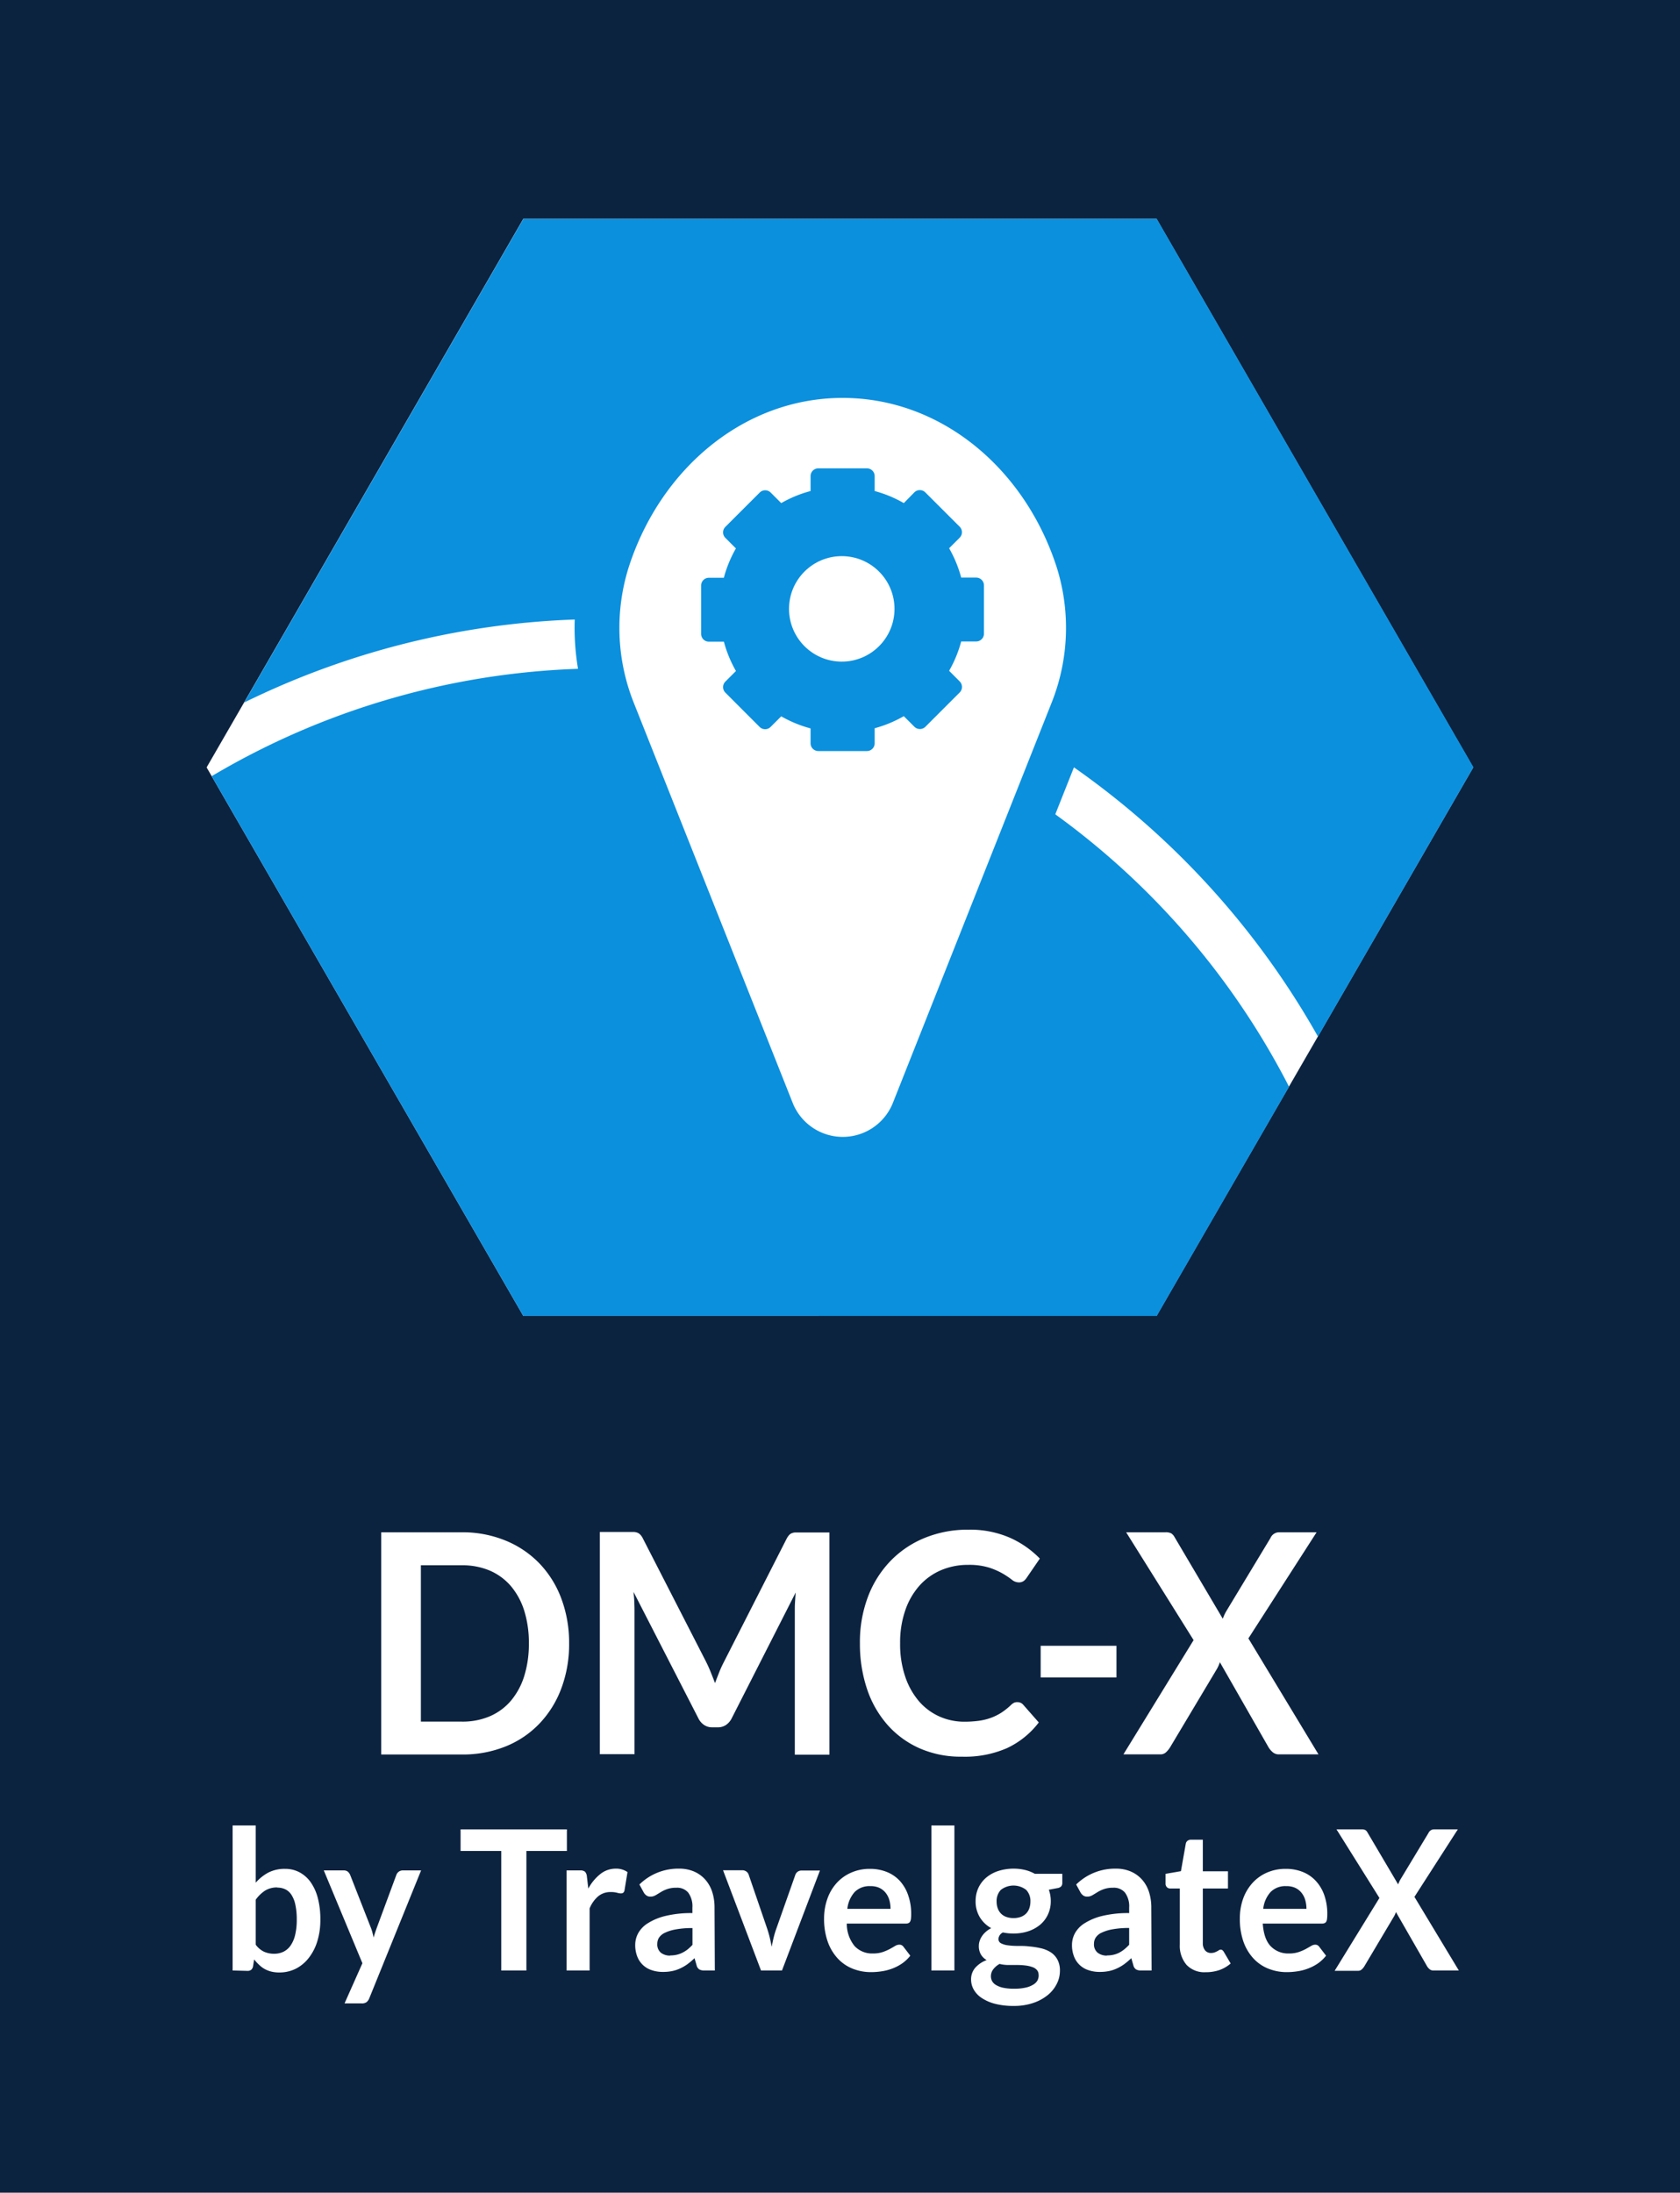 <svg xmlns="http://www.w3.org/2000/svg" viewBox="0 0 400.76 523"><defs><style>.cls-1{fill:#0c2340;}.cls-2{fill:#fff;}.cls-3{fill:#0b90de;}</style></defs><title>logos-RGB</title><g id="Capa_1" data-name="Capa 1"><rect class="cls-1" x="-36.72" y="-36.91" width="469.82" height="588.91"/><path class="cls-2" d="M135.76,392a29.92,29.92,0,0,1-1.85,10.69,24.52,24.52,0,0,1-5.2,8.39,23,23,0,0,1-8.06,5.46,27.11,27.11,0,0,1-10.44,1.94H90.94v-53h19.27a26.93,26.93,0,0,1,10.44,2,23.57,23.57,0,0,1,8.06,5.46,24.34,24.34,0,0,1,5.2,8.37A30,30,0,0,1,135.76,392Zm-9.6,0a25.62,25.62,0,0,0-1.11-7.83,17,17,0,0,0-3.18-5.86,13.88,13.88,0,0,0-5-3.68,16.64,16.64,0,0,0-6.65-1.28H100.4v37.29h9.81a16.47,16.47,0,0,0,6.65-1.28,13.77,13.77,0,0,0,5-3.68,17,17,0,0,0,3.18-5.86A25.6,25.6,0,0,0,126.16,392Z"/><path class="cls-2" d="M169.57,398.91c.34.84.67,1.69,1,2.54.32-.87.66-1.74,1-2.6s.72-1.67,1.12-2.45l14.94-29.35a4.23,4.23,0,0,1,.58-.87,1.78,1.78,0,0,1,.66-.48,2.66,2.66,0,0,1,.82-.18c.3,0,.67,0,1.08,0h7.09v53H189.6V384.24c0-.64,0-1.33.05-2.09s.09-1.53.16-2.31l-15.26,30a4.18,4.18,0,0,1-1.36,1.59,3.4,3.4,0,0,1-2,.57h-1.29a3.39,3.39,0,0,1-1.95-.57,4.09,4.09,0,0,1-1.36-1.59l-15.47-30.15c.09.81.16,1.59.19,2.36s.05,1.49.05,2.15v34.21h-8.27v-53h7.09c.41,0,.78,0,1.08,0a2.6,2.6,0,0,1,.82.18,2,2,0,0,1,.68.48,3.56,3.56,0,0,1,.59.87l15.08,29.42C168.87,397.25,169.24,398.07,169.57,398.91Z"/><path class="cls-2" d="M242.77,406a1.73,1.73,0,0,1,1.32.62l3.71,4.22a20.44,20.44,0,0,1-7.56,6.11A25,25,0,0,1,229.47,419a24.31,24.31,0,0,1-10.11-2,22.21,22.21,0,0,1-7.66-5.6,24.78,24.78,0,0,1-4.88-8.57A33.86,33.86,0,0,1,205.13,392,30.53,30.53,0,0,1,207,381a25,25,0,0,1,5.3-8.55,23.82,23.82,0,0,1,8.19-5.59,27,27,0,0,1,10.53-2,23.76,23.76,0,0,1,9.82,1.89,23,23,0,0,1,7.21,5l-3.14,4.58a3,3,0,0,1-.71.77,2,2,0,0,1-1.21.33,2.66,2.66,0,0,1-1.64-.66,20,20,0,0,0-2.13-1.43,17.18,17.18,0,0,0-3.26-1.43,16.09,16.09,0,0,0-5-.66,16.33,16.33,0,0,0-6.55,1.3,14.6,14.6,0,0,0-5.13,3.72,17.23,17.23,0,0,0-3.35,5.88,23.42,23.42,0,0,0-1.21,7.79,24.06,24.06,0,0,0,1.21,7.95,17.7,17.7,0,0,0,3.26,5.86,14,14,0,0,0,4.85,3.64,14.49,14.49,0,0,0,6,1.27,25.87,25.87,0,0,0,3.47-.22,14.08,14.08,0,0,0,2.86-.7,12.81,12.81,0,0,0,2.49-1.23,15.65,15.65,0,0,0,2.32-1.85,3.31,3.31,0,0,1,.73-.53A1.86,1.86,0,0,1,242.77,406Z"/><path class="cls-2" d="M248.25,392.55h18.08v7.55H248.25Z"/><path class="cls-2" d="M284.73,391.2l-16.09-25.72H278a2.82,2.82,0,0,1,1.42.27,2.52,2.52,0,0,1,.78.9l11.49,19.45c.12-.31.24-.62.38-.93s.31-.62.49-.93l10.51-17.4a2.25,2.25,0,0,1,2-1.36h9l-16.27,25.31,16.72,27.66h-9.39a2.2,2.2,0,0,1-1.52-.51,4.92,4.92,0,0,1-1-1.17L291,396.47c-.1.29-.2.57-.32.83s-.23.49-.35.71l-11.21,18.76a5.64,5.64,0,0,1-.94,1.15,1.9,1.9,0,0,1-1.39.53h-8.8Z"/><path class="cls-2" d="M55.49,470V435.41H61v13.65A10.83,10.83,0,0,1,64,446.65a8.49,8.49,0,0,1,4-.89,7.21,7.21,0,0,1,3.41.8,7.7,7.7,0,0,1,2.67,2.34,11.7,11.7,0,0,1,1.73,3.8,19.9,19.9,0,0,1,.61,5.2,17.09,17.09,0,0,1-.69,5,12.15,12.15,0,0,1-2,4,9.23,9.23,0,0,1-3.08,2.63,8.65,8.65,0,0,1-4.06.94,7.65,7.65,0,0,1-1.91-.22,6.43,6.43,0,0,1-1.57-.62,6.24,6.24,0,0,1-1.32-1,11,11,0,0,1-1.17-1.27l-.25,1.61a1.41,1.41,0,0,1-.45.86,1.34,1.34,0,0,1-.88.26Zm10.66-19.81a5.36,5.36,0,0,0-2.92.76A8.31,8.31,0,0,0,61,453.12v10.72a5.27,5.27,0,0,0,2,1.69,5.9,5.9,0,0,0,2.39.48,5.11,5.11,0,0,0,2.24-.49,4.47,4.47,0,0,0,1.7-1.49,7.46,7.46,0,0,0,1.08-2.53,15.23,15.23,0,0,0,.38-3.6,16.4,16.4,0,0,0-.33-3.56,6.88,6.88,0,0,0-.92-2.36,3.67,3.67,0,0,0-1.45-1.33A4.37,4.37,0,0,0,66.15,450.23Z"/><path class="cls-2" d="M88.1,476.61a2.33,2.33,0,0,1-.63.92,1.88,1.88,0,0,1-1.19.32H82.19l4.26-9.58-9.21-22.14H82a1.51,1.51,0,0,1,1,.32,2.28,2.28,0,0,1,.53.75l4.86,12.4a9.82,9.82,0,0,1,.43,1.26c.11.43.22.87.31,1.3a13.09,13.09,0,0,1,.39-1.3c.14-.42.29-.85.45-1.28l4.58-12.38a1.63,1.63,0,0,1,.58-.77,1.56,1.56,0,0,1,.93-.3h4.39Z"/><path class="cls-2" d="M135.23,436.34v5.15h-9.66V470h-6V441.49h-9.7v-5.15Z"/><path class="cls-2" d="M135.16,470V446.13h3.22a1.7,1.7,0,0,1,1.18.32,1.92,1.92,0,0,1,.44,1.12l.34,2.89A11.22,11.22,0,0,1,143.2,447a5.84,5.84,0,0,1,3.69-1.29,4.64,4.64,0,0,1,2.8.82l-.71,4.31a1,1,0,0,1-.29.6,1,1,0,0,1-.6.17,3.47,3.47,0,0,1-.91-.16,5.82,5.82,0,0,0-1.53-.16,4.54,4.54,0,0,0-2.94,1,7.56,7.56,0,0,0-2.06,2.9V470Z"/><path class="cls-2" d="M170.52,470h-2.46a2.56,2.56,0,0,1-1.22-.24,1.6,1.6,0,0,1-.67-1l-.49-1.7a17.62,17.62,0,0,1-1.7,1.44,10.17,10.17,0,0,1-1.72,1,8.4,8.4,0,0,1-1.89.63,10.74,10.74,0,0,1-2.22.21,8.11,8.11,0,0,1-2.66-.41,5.44,5.44,0,0,1-3.47-3.26,7.45,7.45,0,0,1-.49-2.83,5.89,5.89,0,0,1,.68-2.68,6.54,6.54,0,0,1,2.25-2.38,14,14,0,0,1,4.2-1.77,26,26,0,0,1,6.51-.7V455a5.51,5.51,0,0,0-1-3.58,3.45,3.45,0,0,0-2.81-1.16,6.45,6.45,0,0,0-2.22.33,8.18,8.18,0,0,0-1.54.73c-.44.27-.84.52-1.21.73a2.35,2.35,0,0,1-1.22.33,1.57,1.57,0,0,1-1-.3,2.21,2.21,0,0,1-.64-.75l-1-1.84a13.18,13.18,0,0,1,9.48-3.78,8.81,8.81,0,0,1,3.57.69,7.64,7.64,0,0,1,2.65,1.91,8.26,8.26,0,0,1,1.66,2.93,12,12,0,0,1,.56,3.73Zm-10.66-3.59a7,7,0,0,0,1.56-.16,6.1,6.1,0,0,0,1.34-.48A7.68,7.68,0,0,0,164,465a12.15,12.15,0,0,0,1.19-1.12v-4a21.3,21.3,0,0,0-4,.32,10.17,10.17,0,0,0-2.59.81,3.42,3.42,0,0,0-1.39,1.15,2.67,2.67,0,0,0-.41,1.43,2.57,2.57,0,0,0,.86,2.18A3.54,3.54,0,0,0,159.86,466.45Z"/><path class="cls-2" d="M186.54,470h-5l-9.06-23.91h4.55a1.66,1.66,0,0,1,1,.3,1.5,1.5,0,0,1,.57.77L183,460q.38,1.13.63,2.19c.17.72.32,1.43.46,2.15.13-.72.28-1.43.45-2.15a20.72,20.72,0,0,1,.66-2.19l4.51-12.77a1.51,1.51,0,0,1,.55-.77,1.57,1.57,0,0,1,1-.3h4.33Z"/><path class="cls-2" d="M207.5,445.76a10.66,10.66,0,0,1,4,.72,8.58,8.58,0,0,1,3.12,2.11,9.76,9.76,0,0,1,2,3.4,13.37,13.37,0,0,1,.74,4.6,8.17,8.17,0,0,1-.06,1.09,1.77,1.77,0,0,1-.2.67.87.87,0,0,1-.39.35,1.56,1.56,0,0,1-.62.11H202a8.42,8.42,0,0,0,1.89,5.4,5.72,5.72,0,0,0,4.35,1.73,7.16,7.16,0,0,0,2.3-.33,11.76,11.76,0,0,0,1.69-.72c.48-.26.9-.51,1.26-.72a2,2,0,0,1,1.06-.33,1.15,1.15,0,0,1,.57.14,1.26,1.26,0,0,1,.43.4l1.6,2.09a9.08,9.08,0,0,1-2,1.88,10.76,10.76,0,0,1-2.36,1.21,11.87,11.87,0,0,1-2.51.64,16.41,16.41,0,0,1-2.48.19,11.71,11.71,0,0,1-4.42-.83,9.77,9.77,0,0,1-3.55-2.44,11.61,11.61,0,0,1-2.38-4,16.19,16.19,0,0,1-.87-5.54,13.91,13.91,0,0,1,.76-4.6,11,11,0,0,1,2.16-3.75,10.09,10.09,0,0,1,3.45-2.53A10.86,10.86,0,0,1,207.5,445.76Zm.11,4.12a4.93,4.93,0,0,0-3.75,1.42,7.18,7.18,0,0,0-1.73,4h10.3a7.63,7.63,0,0,0-.28-2.11,5.07,5.07,0,0,0-.89-1.73,4.3,4.3,0,0,0-1.51-1.18A4.93,4.93,0,0,0,207.61,449.88Z"/><path class="cls-2" d="M227.67,435.41V470h-5.49V435.41Z"/><path class="cls-2" d="M241.75,445.71a11.61,11.61,0,0,1,2.76.31,9.21,9.21,0,0,1,2.35.92h6.55v2.15a1.28,1.28,0,0,1-.26.84,1.58,1.58,0,0,1-.91.42l-2.05.39a7.53,7.53,0,0,1,.35,1.28,8.19,8.19,0,0,1,.12,1.43,7.43,7.43,0,0,1-.68,3.2,7.12,7.12,0,0,1-1.86,2.44,8.94,8.94,0,0,1-2.82,1.55,11.24,11.24,0,0,1-3.55.54,12.28,12.28,0,0,1-2.51-.25,1.87,1.87,0,0,0-1.06,1.52,1.12,1.12,0,0,0,.63,1.07,4.81,4.81,0,0,0,1.67.48,16.35,16.35,0,0,0,2.34.14c.87,0,1.77,0,2.69.12a19.68,19.68,0,0,1,2.68.41,7.54,7.54,0,0,1,2.35.92,4.81,4.81,0,0,1,1.66,1.72,5.45,5.45,0,0,1,.64,2.8,6.79,6.79,0,0,1-.75,3.08,8.11,8.11,0,0,1-2.15,2.67,11.09,11.09,0,0,1-3.46,1.88,14,14,0,0,1-4.66.71,17.15,17.15,0,0,1-4.51-.52,10.28,10.28,0,0,1-3.16-1.4,5.79,5.79,0,0,1-1.88-2,4.82,4.82,0,0,1-.62-2.37,4.18,4.18,0,0,1,1-2.82,6.78,6.78,0,0,1,2.71-1.82,3.85,3.85,0,0,1-1.35-1.31,3.94,3.94,0,0,1-.51-2.12,3.66,3.66,0,0,1,.18-1.1,4.32,4.32,0,0,1,.54-1.13,5,5,0,0,1,.92-1.06,6.05,6.05,0,0,1,1.31-.9,7.34,7.34,0,0,1-2.72-2.61,7.22,7.22,0,0,1-1-3.82,7.44,7.44,0,0,1,.68-3.21,7.18,7.18,0,0,1,1.89-2.45,8.66,8.66,0,0,1,2.86-1.55A11.93,11.93,0,0,1,241.75,445.71Zm6,25.33a1.67,1.67,0,0,0-.4-1.16,2.51,2.51,0,0,0-1.09-.7,7.36,7.36,0,0,0-1.61-.37,15,15,0,0,0-1.95-.12h-2.13a8.67,8.67,0,0,1-2.12-.26,4.86,4.86,0,0,0-1.5,1.27,2.7,2.7,0,0,0-.57,1.69,2.44,2.44,0,0,0,.3,1.18,2.59,2.59,0,0,0,1,.94,5.5,5.5,0,0,0,1.7.62,12.44,12.44,0,0,0,2.56.22,12,12,0,0,0,2.64-.25,5.74,5.74,0,0,0,1.83-.69,2.86,2.86,0,0,0,1.06-1A2.76,2.76,0,0,0,247.77,471Zm-6-13.54a5,5,0,0,0,1.78-.29,3.41,3.41,0,0,0,1.25-.8,3.35,3.35,0,0,0,.76-1.24,4.72,4.72,0,0,0,.26-1.58,3.83,3.83,0,0,0-1-2.81,4.93,4.93,0,0,0-6.06,0,3.87,3.87,0,0,0-1,2.81,4.68,4.68,0,0,0,.26,1.56,3.47,3.47,0,0,0,.75,1.24,3.32,3.32,0,0,0,1.27.82A5,5,0,0,0,241.75,457.5Z"/><path class="cls-2" d="M274.71,470h-2.46a2.56,2.56,0,0,1-1.22-.24,1.6,1.6,0,0,1-.67-1l-.49-1.7a17.62,17.62,0,0,1-1.7,1.44,10.17,10.17,0,0,1-1.72,1,8.4,8.4,0,0,1-1.89.63,10.74,10.74,0,0,1-2.22.21,8.11,8.11,0,0,1-2.66-.41,5.44,5.44,0,0,1-3.47-3.26,7.45,7.45,0,0,1-.49-2.83,5.89,5.89,0,0,1,.68-2.68,6.54,6.54,0,0,1,2.25-2.38,14.14,14.14,0,0,1,4.2-1.77,26,26,0,0,1,6.51-.7V455a5.51,5.51,0,0,0-1-3.58,3.45,3.45,0,0,0-2.81-1.16,6.49,6.49,0,0,0-2.22.33,8.18,8.18,0,0,0-1.54.73c-.44.27-.84.52-1.21.73a2.35,2.35,0,0,1-1.22.33,1.57,1.57,0,0,1-1-.3,2.32,2.32,0,0,1-.64-.75l-1-1.84a13.18,13.18,0,0,1,9.48-3.78,8.81,8.81,0,0,1,3.57.69,7.64,7.64,0,0,1,2.65,1.91,8.26,8.26,0,0,1,1.66,2.93,12,12,0,0,1,.56,3.73Zm-10.66-3.59a7,7,0,0,0,1.56-.16,6.1,6.1,0,0,0,1.34-.48,7.68,7.68,0,0,0,1.22-.79,12.15,12.15,0,0,0,1.19-1.12v-4a21.3,21.3,0,0,0-4,.32,10.17,10.17,0,0,0-2.59.81,3.32,3.32,0,0,0-1.38,1.15,2.6,2.6,0,0,0-.42,1.43,2.57,2.57,0,0,0,.86,2.18A3.54,3.54,0,0,0,264.05,466.45Z"/><path class="cls-2" d="M287.59,470.41a5.83,5.83,0,0,1-4.55-1.76,7,7,0,0,1-1.6-4.86V450.44h-2.31a1.07,1.07,0,0,1-.76-.3,1.19,1.19,0,0,1-.33-.91v-2.29l3.67-.63,1.15-6.52a1.18,1.18,0,0,1,.41-.72,1.24,1.24,0,0,1,.82-.26h2.84v7.53h6v4.1h-6v13a2.67,2.67,0,0,0,.53,1.75,1.77,1.77,0,0,0,1.42.63,2.64,2.64,0,0,0,.86-.13,5.84,5.84,0,0,0,.6-.27,4.45,4.45,0,0,0,.45-.27.82.82,0,0,1,.4-.13.62.62,0,0,1,.4.13,1.72,1.72,0,0,1,.34.39l1.64,2.79a8.29,8.29,0,0,1-2.75,1.59A10,10,0,0,1,287.59,470.41Z"/><path class="cls-2" d="M306.72,445.76a10.61,10.61,0,0,1,4,.72,8.5,8.5,0,0,1,3.12,2.11,9.63,9.63,0,0,1,2.05,3.4,13.38,13.38,0,0,1,.73,4.6,8.17,8.17,0,0,1-.06,1.09,1.78,1.78,0,0,1-.19.67.87.87,0,0,1-.39.35,1.62,1.62,0,0,1-.63.11H301.23c.17,2.45.79,4.25,1.89,5.4a5.75,5.75,0,0,0,4.35,1.73,7.12,7.12,0,0,0,2.3-.33,10.86,10.86,0,0,0,1.69-.72c.48-.26.9-.51,1.27-.72a2,2,0,0,1,1-.33,1.18,1.18,0,0,1,.58.14,1.33,1.33,0,0,1,.42.4l1.6,2.09a9.25,9.25,0,0,1-2,1.88,11.05,11.05,0,0,1-2.37,1.21,11.71,11.71,0,0,1-2.51.64,16.38,16.38,0,0,1-2.47.19,11.67,11.67,0,0,1-4.42-.83,9.81,9.81,0,0,1-3.56-2.44,11.61,11.61,0,0,1-2.38-4,16.44,16.44,0,0,1-.86-5.54,13.91,13.91,0,0,1,.75-4.6,11.22,11.22,0,0,1,2.17-3.75,10.15,10.15,0,0,1,3.44-2.53A10.94,10.94,0,0,1,306.72,445.76Zm.11,4.12a4.91,4.91,0,0,0-3.75,1.42,7.12,7.12,0,0,0-1.74,4h10.31a7.63,7.63,0,0,0-.29-2.11,4.9,4.9,0,0,0-.89-1.73,4.21,4.21,0,0,0-1.51-1.18A4.91,4.91,0,0,0,306.83,449.88Z"/><path class="cls-2" d="M329.06,452.7l-10.24-16.36h6a1.79,1.79,0,0,1,.89.17,1.49,1.49,0,0,1,.5.57l7.31,12.38c.08-.2.16-.4.25-.59a5.71,5.71,0,0,1,.31-.6l6.68-11.07a1.46,1.46,0,0,1,1.27-.86h5.73l-10.35,16.1L348,470h-6a1.37,1.37,0,0,1-1-.33,2.71,2.71,0,0,1-.61-.74L333,456.06c-.06.18-.13.36-.2.52s-.15.32-.23.46L325.46,469a3.43,3.43,0,0,1-.6.73,1.2,1.2,0,0,1-.88.34h-5.6Z"/><polygon class="cls-2" points="275.9 52.2 124.83 52.2 49.29 183.04 124.83 313.87 275.9 313.87 351.44 183.04 275.9 52.2"/><path class="cls-3" d="M144.13,147.65a195.57,195.57,0,0,1,170.27,99.6L351.48,183,275.94,52.21H124.86L58.26,167.56A194.25,194.25,0,0,1,144.13,147.65Z"/><path class="cls-3" d="M307.5,259.21a183.53,183.53,0,0,0-257-74.08l74.33,128.74H275.94Z"/><path class="cls-2" d="M201,276.48A18.09,18.09,0,0,1,184.11,265l-37.92-95.5a53.18,53.18,0,0,1-1.29-35.93c8.52-26.31,31.07-44,56.1-44s47.59,17.68,56.1,44a53.12,53.12,0,0,1-1.28,35.93L217.9,265A18.09,18.09,0,0,1,201,276.48Z"/><path class="cls-3" d="M201,94.91c23.45,0,43.43,16.79,51.05,40.31a48.16,48.16,0,0,1-1.17,32.34L213,263.05a12.86,12.86,0,0,1-23.91,0l-37.93-95.49A48.22,48.22,0,0,1,150,135.22c7.62-23.52,27.6-40.31,51-40.31m0-10.63c-27.34,0-51.92,19.16-61.15,47.67a58.51,58.51,0,0,0,1.4,39.54L179.17,267a23.5,23.5,0,0,0,43.67,0l37.92-95.49a58.52,58.52,0,0,0,1.4-39.54c-9.23-28.51-33.81-47.67-61.16-47.67Z"/><path class="cls-3" d="M193.36,177.29a1.85,1.85,0,0,0,1.85,1.85h11.58a1.85,1.85,0,0,0,1.86-1.85V173.7a29.32,29.32,0,0,0,6.95-2.88l2.53,2.53a1.86,1.86,0,0,0,2.62,0l8.19-8.19a1.86,1.86,0,0,0,0-2.62L226.41,160a29.22,29.22,0,0,0,2.88-7h3.58a1.85,1.85,0,0,0,1.85-1.85V139.62a1.85,1.85,0,0,0-1.85-1.85h-3.58a29.15,29.15,0,0,0-2.88-7l2.52-2.52a1.86,1.86,0,0,0,0-2.62l-8.2-8.19a1.86,1.86,0,0,0-2.62,0L215.6,120a28.91,28.91,0,0,0-6.95-2.88v-3.56a1.85,1.85,0,0,0-1.86-1.85H195.21a1.85,1.85,0,0,0-1.85,1.85v3.56a28.91,28.91,0,0,0-7,2.88l-2.52-2.52a1.85,1.85,0,0,0-2.61,0l-8.2,8.19a1.86,1.86,0,0,0,0,2.62l2.52,2.52a29.15,29.15,0,0,0-2.88,7h-3.57a1.85,1.85,0,0,0-1.85,1.85V151.2a1.89,1.89,0,0,0,.54,1.31,1.85,1.85,0,0,0,1.31.54h3.58a29.22,29.22,0,0,0,2.88,7l-2.53,2.53a1.86,1.86,0,0,0,0,2.62l8.18,8.19a1.85,1.85,0,0,0,1.31.54h0a1.81,1.81,0,0,0,1.3-.54l2.54-2.53a29.32,29.32,0,0,0,7,2.88Zm-6.22-10.37a1.86,1.86,0,0,0-2.32.25l-2.25,2.25L177,163.85l2.25-2.25a1.86,1.86,0,0,0,.25-2.32,25.4,25.4,0,0,1-3.51-8.47,1.86,1.86,0,0,0-1.81-1.46H171v-7.88h3.18A1.86,1.86,0,0,0,176,140a25.4,25.4,0,0,1,3.51-8.47,1.85,1.85,0,0,0-.25-2.31L177,127l5.57-5.57,2.24,2.24a1.86,1.86,0,0,0,2.32.25,25.06,25.06,0,0,1,8.46-3.51,1.86,1.86,0,0,0,1.47-1.81v-3.17h7.87v3.16a1.86,1.86,0,0,0,1.47,1.82,25.21,25.21,0,0,1,8.46,3.5,1.85,1.85,0,0,0,2.32-.24l2.23-2.24L225,127l-2.24,2.24a1.85,1.85,0,0,0-.25,2.31A25.4,25.4,0,0,1,226,140a1.85,1.85,0,0,0,1.81,1.46H231v7.88h-3.18a1.85,1.85,0,0,0-1.81,1.46,25.4,25.4,0,0,1-3.51,8.47,1.86,1.86,0,0,0,.25,2.32l2.25,2.25-5.57,5.57-2.25-2.25a1.86,1.86,0,0,0-2.32-.25,25.43,25.43,0,0,1-8.46,3.51,1.85,1.85,0,0,0-1.47,1.81v3.2h-7.87v-3.2a1.85,1.85,0,0,0-1.47-1.81A25.26,25.26,0,0,1,187.14,166.92Z"/><path class="cls-3" d="M168.63,150.86l.49-10.48,5-.88,3.24-8.43-2.26-3.28s7.25-8.18,7.64-8.18,2.51,2.06,3,2.16,8.3-3.14,8.3-3.14l2.44-4.7,9.8-.49.88,5.49,8.13,3.62,4.51-2.64,6.85,6.56-2.74,4.7L228,139.4l4.12.78v9.9L228,151.84l-3.92,8.89,2.75,3.06-7.54,9.11-3-4.31-9,4.31-1,4.7h-11l-.49-5.39-8.62-3.53-3.53,2.84-8.62-7.73,3.82-3.72-3.72-8.92Z"/><circle class="cls-2" cx="200.8" cy="145.23" r="12.58"/></g></svg>